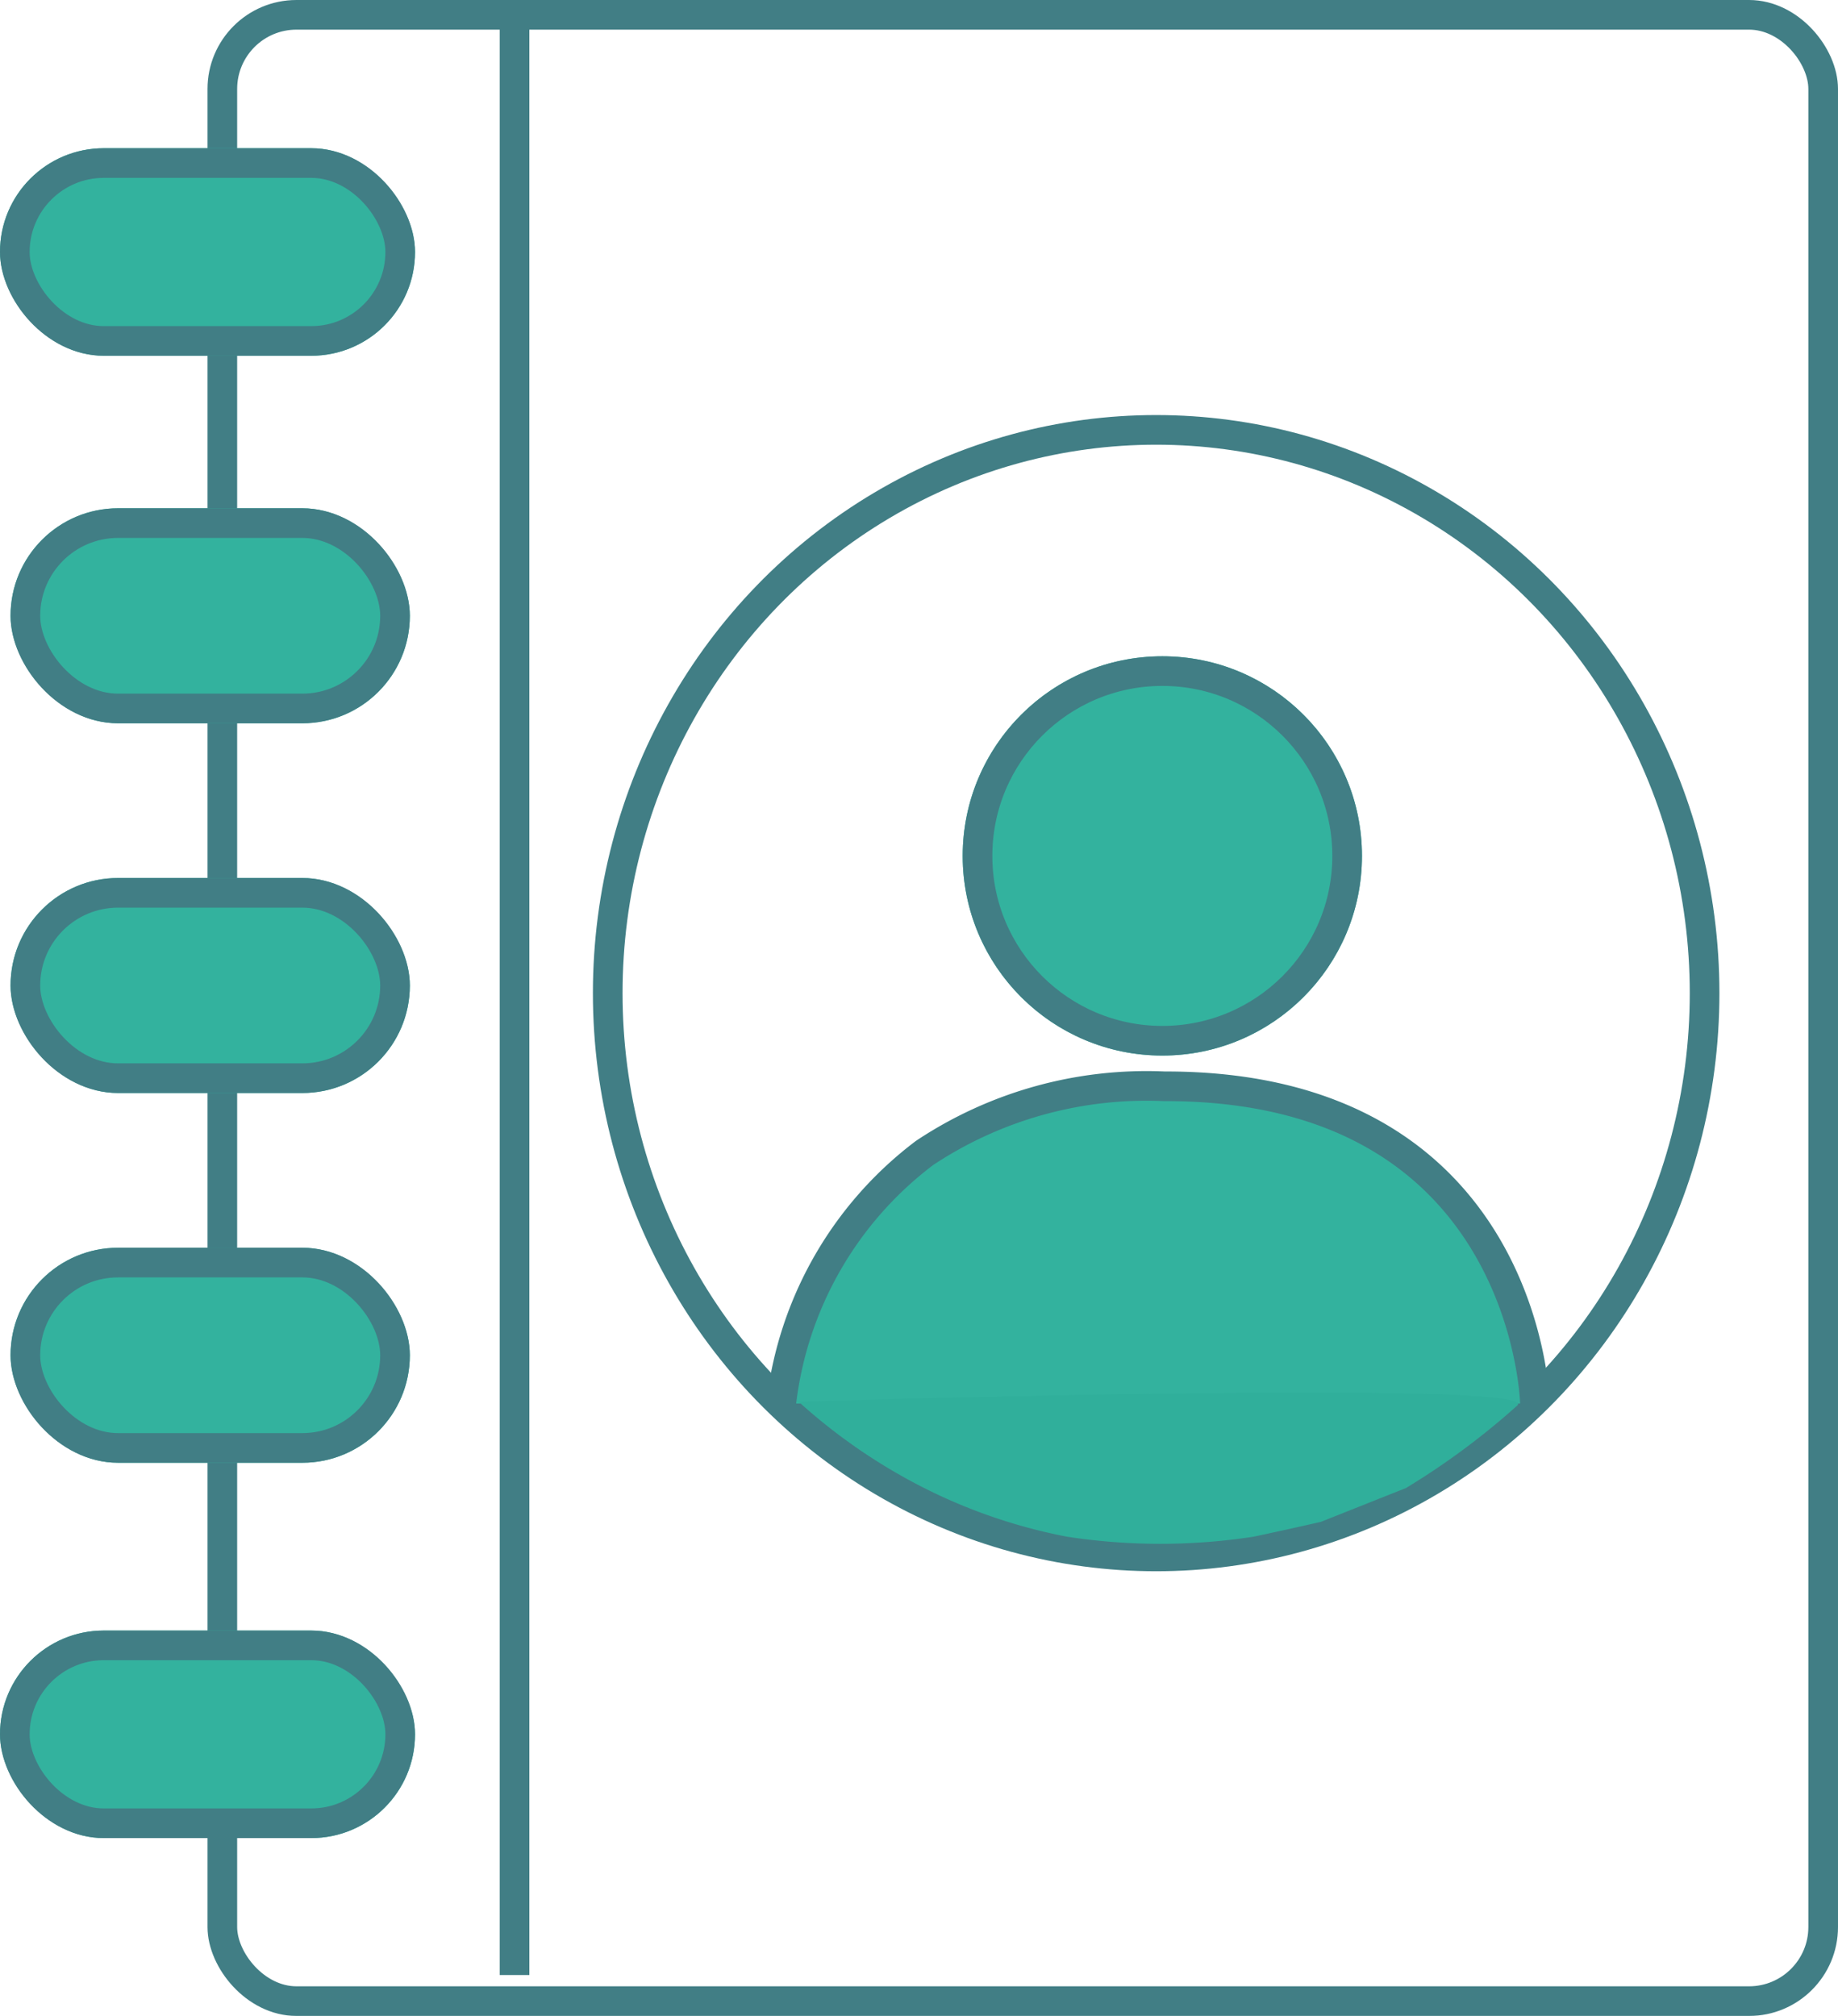 <svg xmlns="http://www.w3.org/2000/svg" width="62" height="68" viewBox="0 0 62 68"><defs><style>.a{opacity:0.8;}.b,.d{fill:none;}.b,.c{stroke:#115e67;}.c{fill:#009f86;}.e{fill:#30af9b;}.f{stroke:none;}</style></defs><g transform="translate(-391 -1113)"><g class="a" transform="translate(391 1113)"><g class="b" transform="translate(7)"><rect class="f" width="55" height="68" rx="3"/><rect class="d" x="0.5" y="0.5" width="54" height="67" rx="2.5"/></g><line class="b" y2="65.967" transform="translate(17.356 0.653)"/><g class="c" transform="translate(0 5)"><rect class="f" width="14" height="7" rx="3.5"/><rect class="d" x="0.5" y="0.5" width="13" height="6" rx="3"/></g><g class="c" transform="translate(0.356 17.145)"><rect class="f" width="13.469" height="7.252" rx="3.626"/><rect class="d" x="0.5" y="0.5" width="12.469" height="6.252" rx="3.126"/></g><g class="c" transform="translate(0.356 29.616)"><rect class="f" width="13.469" height="7.252" rx="3.626"/><rect class="d" x="0.5" y="0.5" width="12.469" height="6.252" rx="3.126"/></g><g class="c" transform="translate(0.356 42.088)"><rect class="f" width="13.469" height="7.252" rx="3.626"/><rect class="d" x="0.5" y="0.5" width="12.469" height="6.252" rx="3.126"/></g><g class="c" transform="translate(0 55)"><rect class="f" width="14" height="7" rx="3.5"/><rect class="d" x="0.5" y="0.5" width="13" height="6" rx="3"/></g><g class="b" transform="translate(20 14)"><ellipse class="f" cx="19" cy="19.5" rx="19" ry="19.5"/><ellipse class="d" cx="19" cy="19.5" rx="18.5" ry="19"/></g><g class="c" transform="translate(32.474 22.137)"><circle class="f" cx="6.734" cy="6.734" r="6.734"/><circle class="d" cx="6.734" cy="6.734" r="6.234"/></g><path class="c" d="M2317.954,673.964a12.365,12.365,0,0,1,4.835-8.453,13.522,13.522,0,0,1,8.09-2.248c12.257-.028,12.5,10.7,12.5,10.7" transform="translate(-2291.601 -626.621)"/></g><path class="d" d="M-.7.582.864-1.208H22.72L24.546.582,20.631,4.236a22.8,22.8,0,0,1-9.28,1.946A22.379,22.379,0,0,1,2.379,3.287Z" transform="translate(418.268 1159.306)"/><path class="e" d="M-1.342,1.514s24.973-.769,24.254.118a24.967,24.967,0,0,1-3.765,2.793L16.275,5.567s-1.242.284-2.27.5a20.716,20.716,0,0,1-6.293,0,18.367,18.367,0,0,1-5.46-1.982A19.248,19.248,0,0,1-1.342,1.514Z" transform="translate(419.281 1158.767)"/></g></svg>